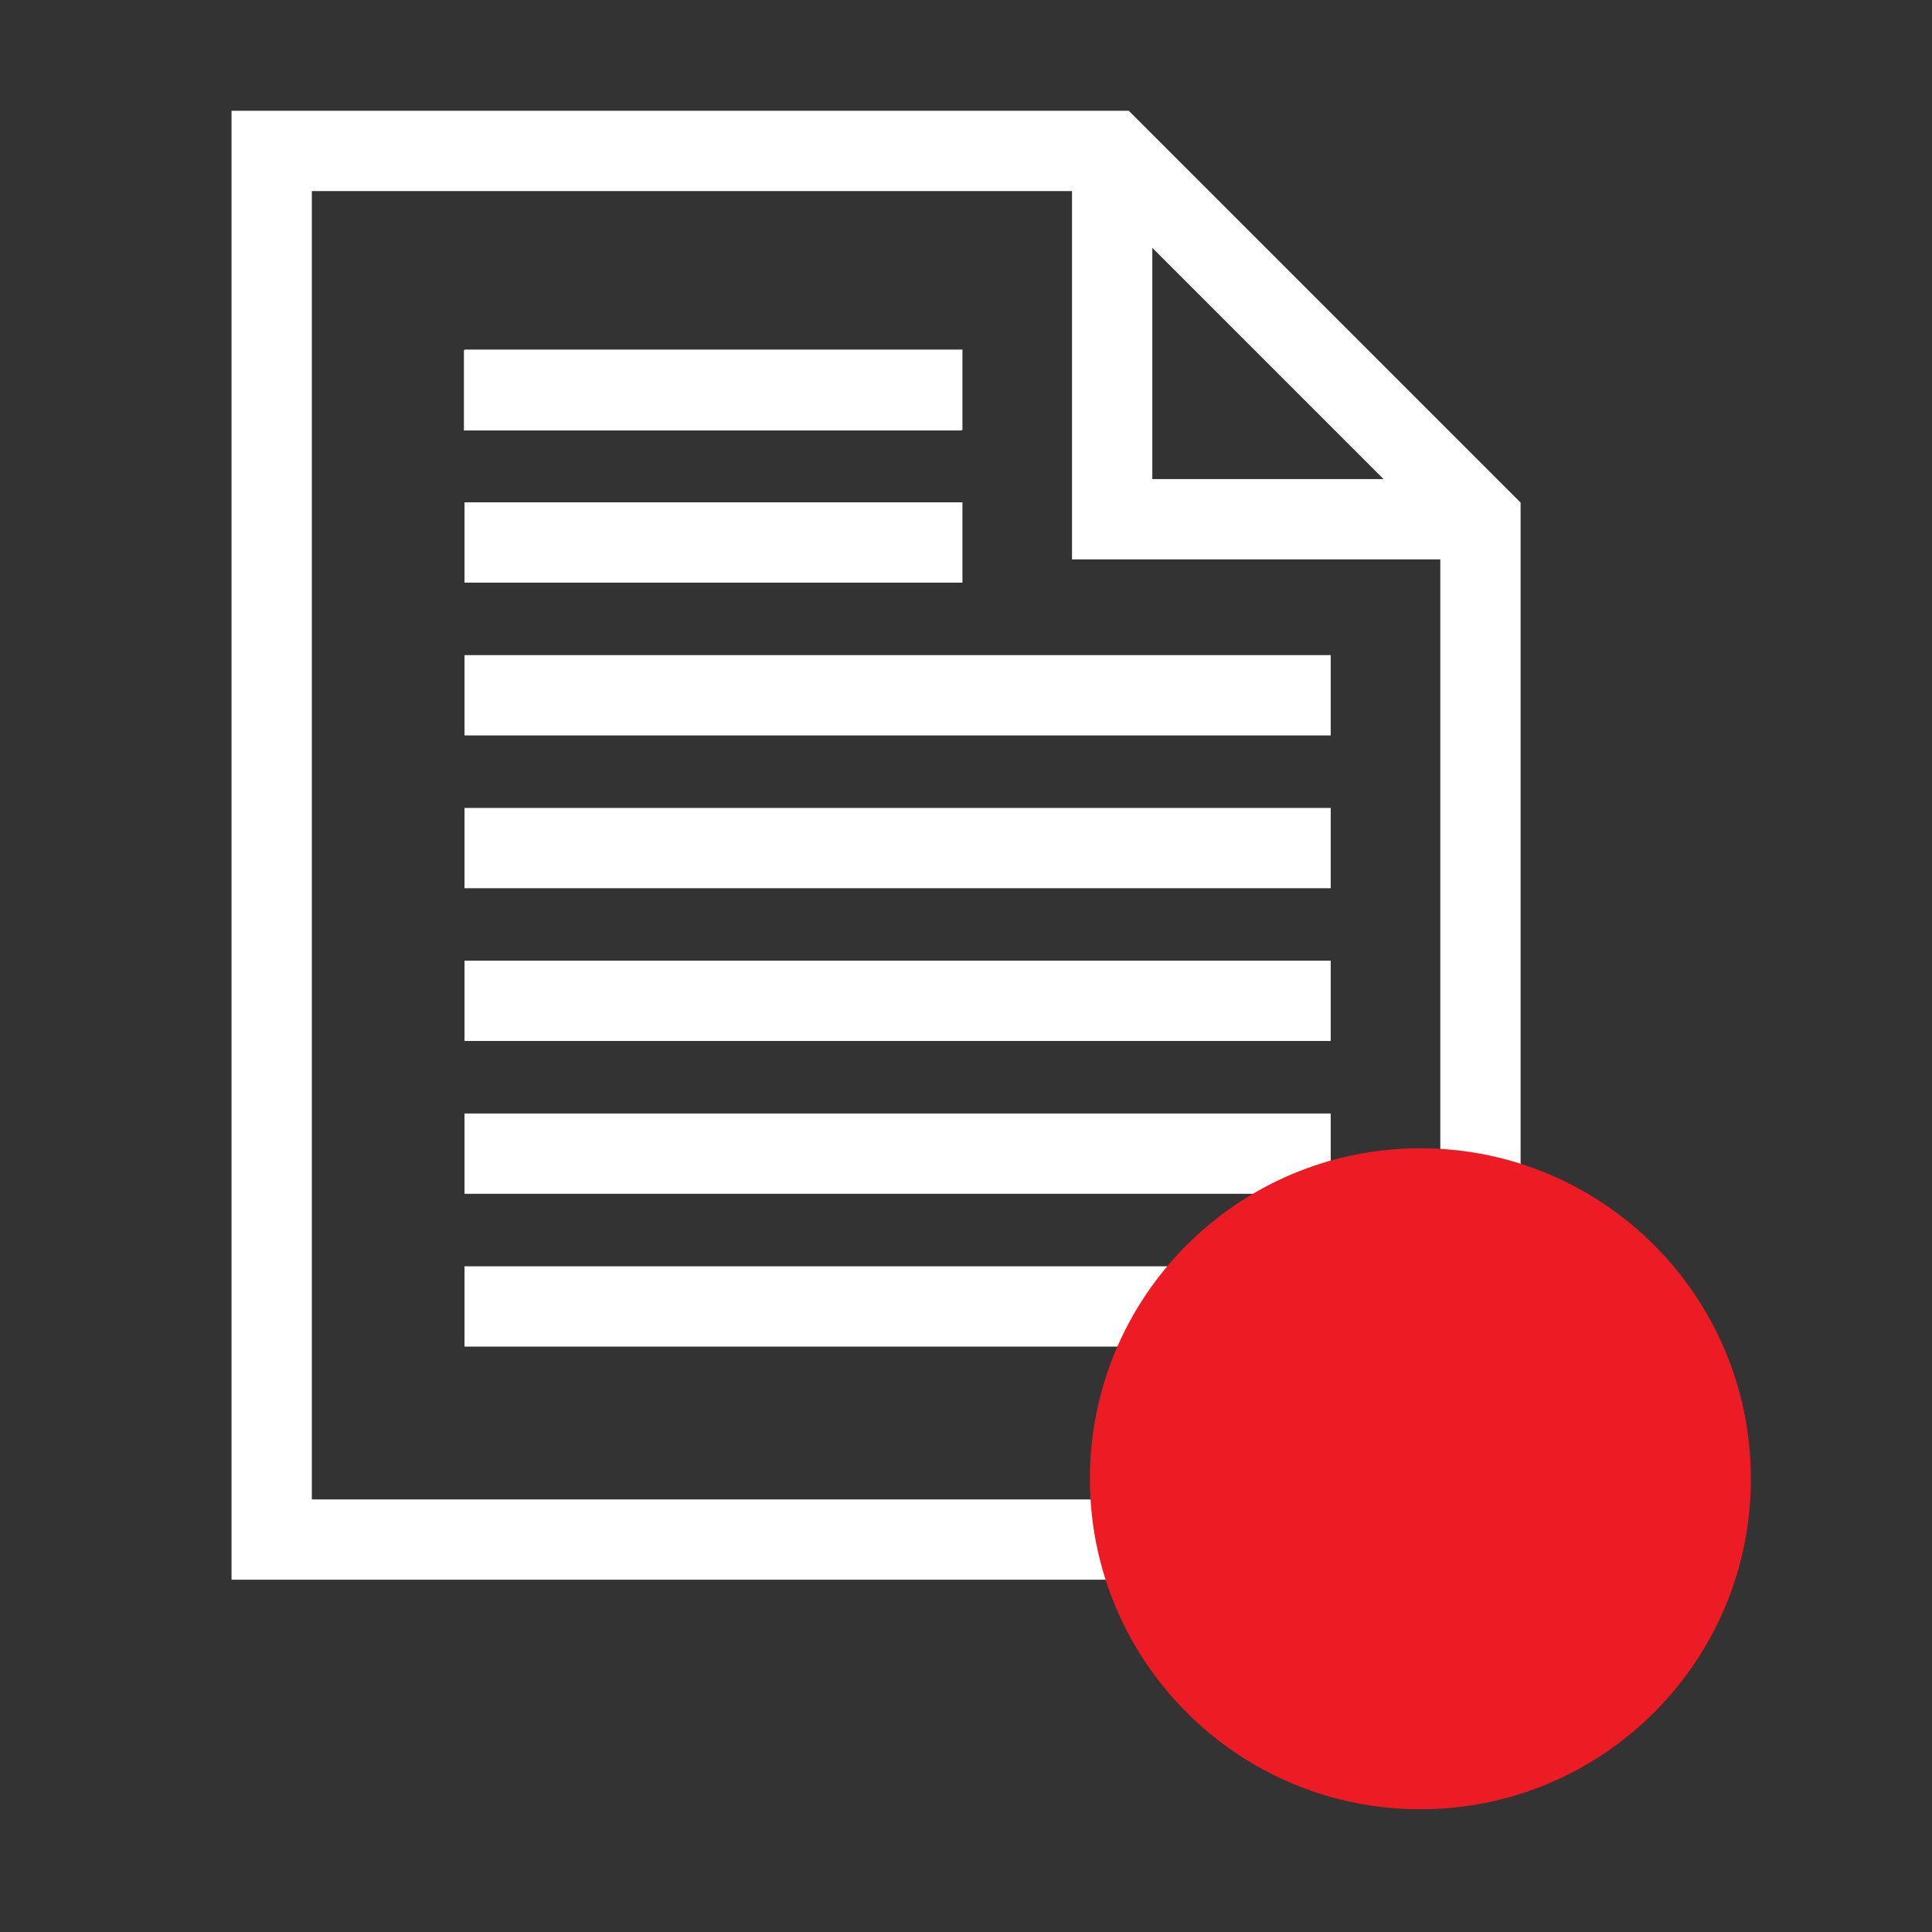 ﻿<?xml version="1.0" encoding="utf-8"?>
<!DOCTYPE svg PUBLIC "-//W3C//DTD SVG 1.1//EN" "http://www.w3.org/Graphics/SVG/1.1/DTD/svg11.dtd">
<svg xmlns="http://www.w3.org/2000/svg" xmlns:xlink="http://www.w3.org/1999/xlink" version="1.1" baseProfile="full" width="32" height="32" viewBox="0 0 32.00 32.00" enable-background="new 0 0 32.00 32.00" xml:space="preserve">
	<rect x="0" y="0" width="32.00" height="32.00" fill="#333333" stroke="none"/>
	<path fill="none" stroke-width="1.33" stroke-linejoin="miter" stroke="#FFFFFF" stroke-opacity="1" d="M 24.521,8.6L 18.421,2.5L 4.5,2.5L 4.5,25.5L 24.521,25.5L 24.521,8.6 Z "/>
	<path fill="none" stroke-width="1.33" stroke-linejoin="miter" stroke="#FFFFFF" stroke-opacity="1" d="M 18.421,2.5L 18.421,8.6L 24.349,8.6"/>
	<line fill="none" stroke-width="1.33" stroke-linejoin="miter" stroke="#FFFFFF" stroke-opacity="1" x1="7.684" y1="6.465" x2="15.93" y2="6.465"/>
	<line fill="none" stroke-width="1.33" stroke-linejoin="miter" stroke="#FFFFFF" stroke-opacity="1" x1="7.694" y1="6.455" x2="15.941" y2="6.455"/>
	<line fill="none" stroke-width="1.33" stroke-linejoin="miter" stroke="#FFFFFF" stroke-opacity="1" x1="7.694" y1="8.985" x2="15.941" y2="8.985"/>
	<line fill="none" stroke-width="1.33" stroke-linejoin="miter" stroke="#FFFFFF" stroke-opacity="1" x1="7.694" y1="11.516" x2="22.041" y2="11.516"/>
	<line fill="none" stroke-width="1.33" stroke-linejoin="miter" stroke="#FFFFFF" stroke-opacity="1" x1="7.694" y1="14.047" x2="22.041" y2="14.047"/>
	<line fill="none" stroke-width="1.33" stroke-linejoin="miter" stroke="#FFFFFF" stroke-opacity="1" x1="7.694" y1="16.577" x2="22.041" y2="16.577"/>
	<line fill="none" stroke-width="1.33" stroke-linejoin="miter" stroke="#FFFFFF" stroke-opacity="1" x1="7.694" y1="19.108" x2="22.041" y2="19.108"/>
	<line fill="none" stroke-width="1.33" stroke-linejoin="miter" stroke="#FFFFFF" stroke-opacity="1" x1="7.694" y1="21.639" x2="22.041" y2="21.639"/>
	<path fill="#ED1C24" fill-opacity="1" stroke-width="0.2" stroke-linejoin="miter" d="M 29,24.493C 29,27.517 26.549,29.967 23.526,29.967C 20.503,29.967 18.052,27.517 18.052,24.493C 18.052,21.47 20.503,19.019 23.526,19.019C 26.549,19.019 29,21.47 29,24.493 Z "/>
</svg>
